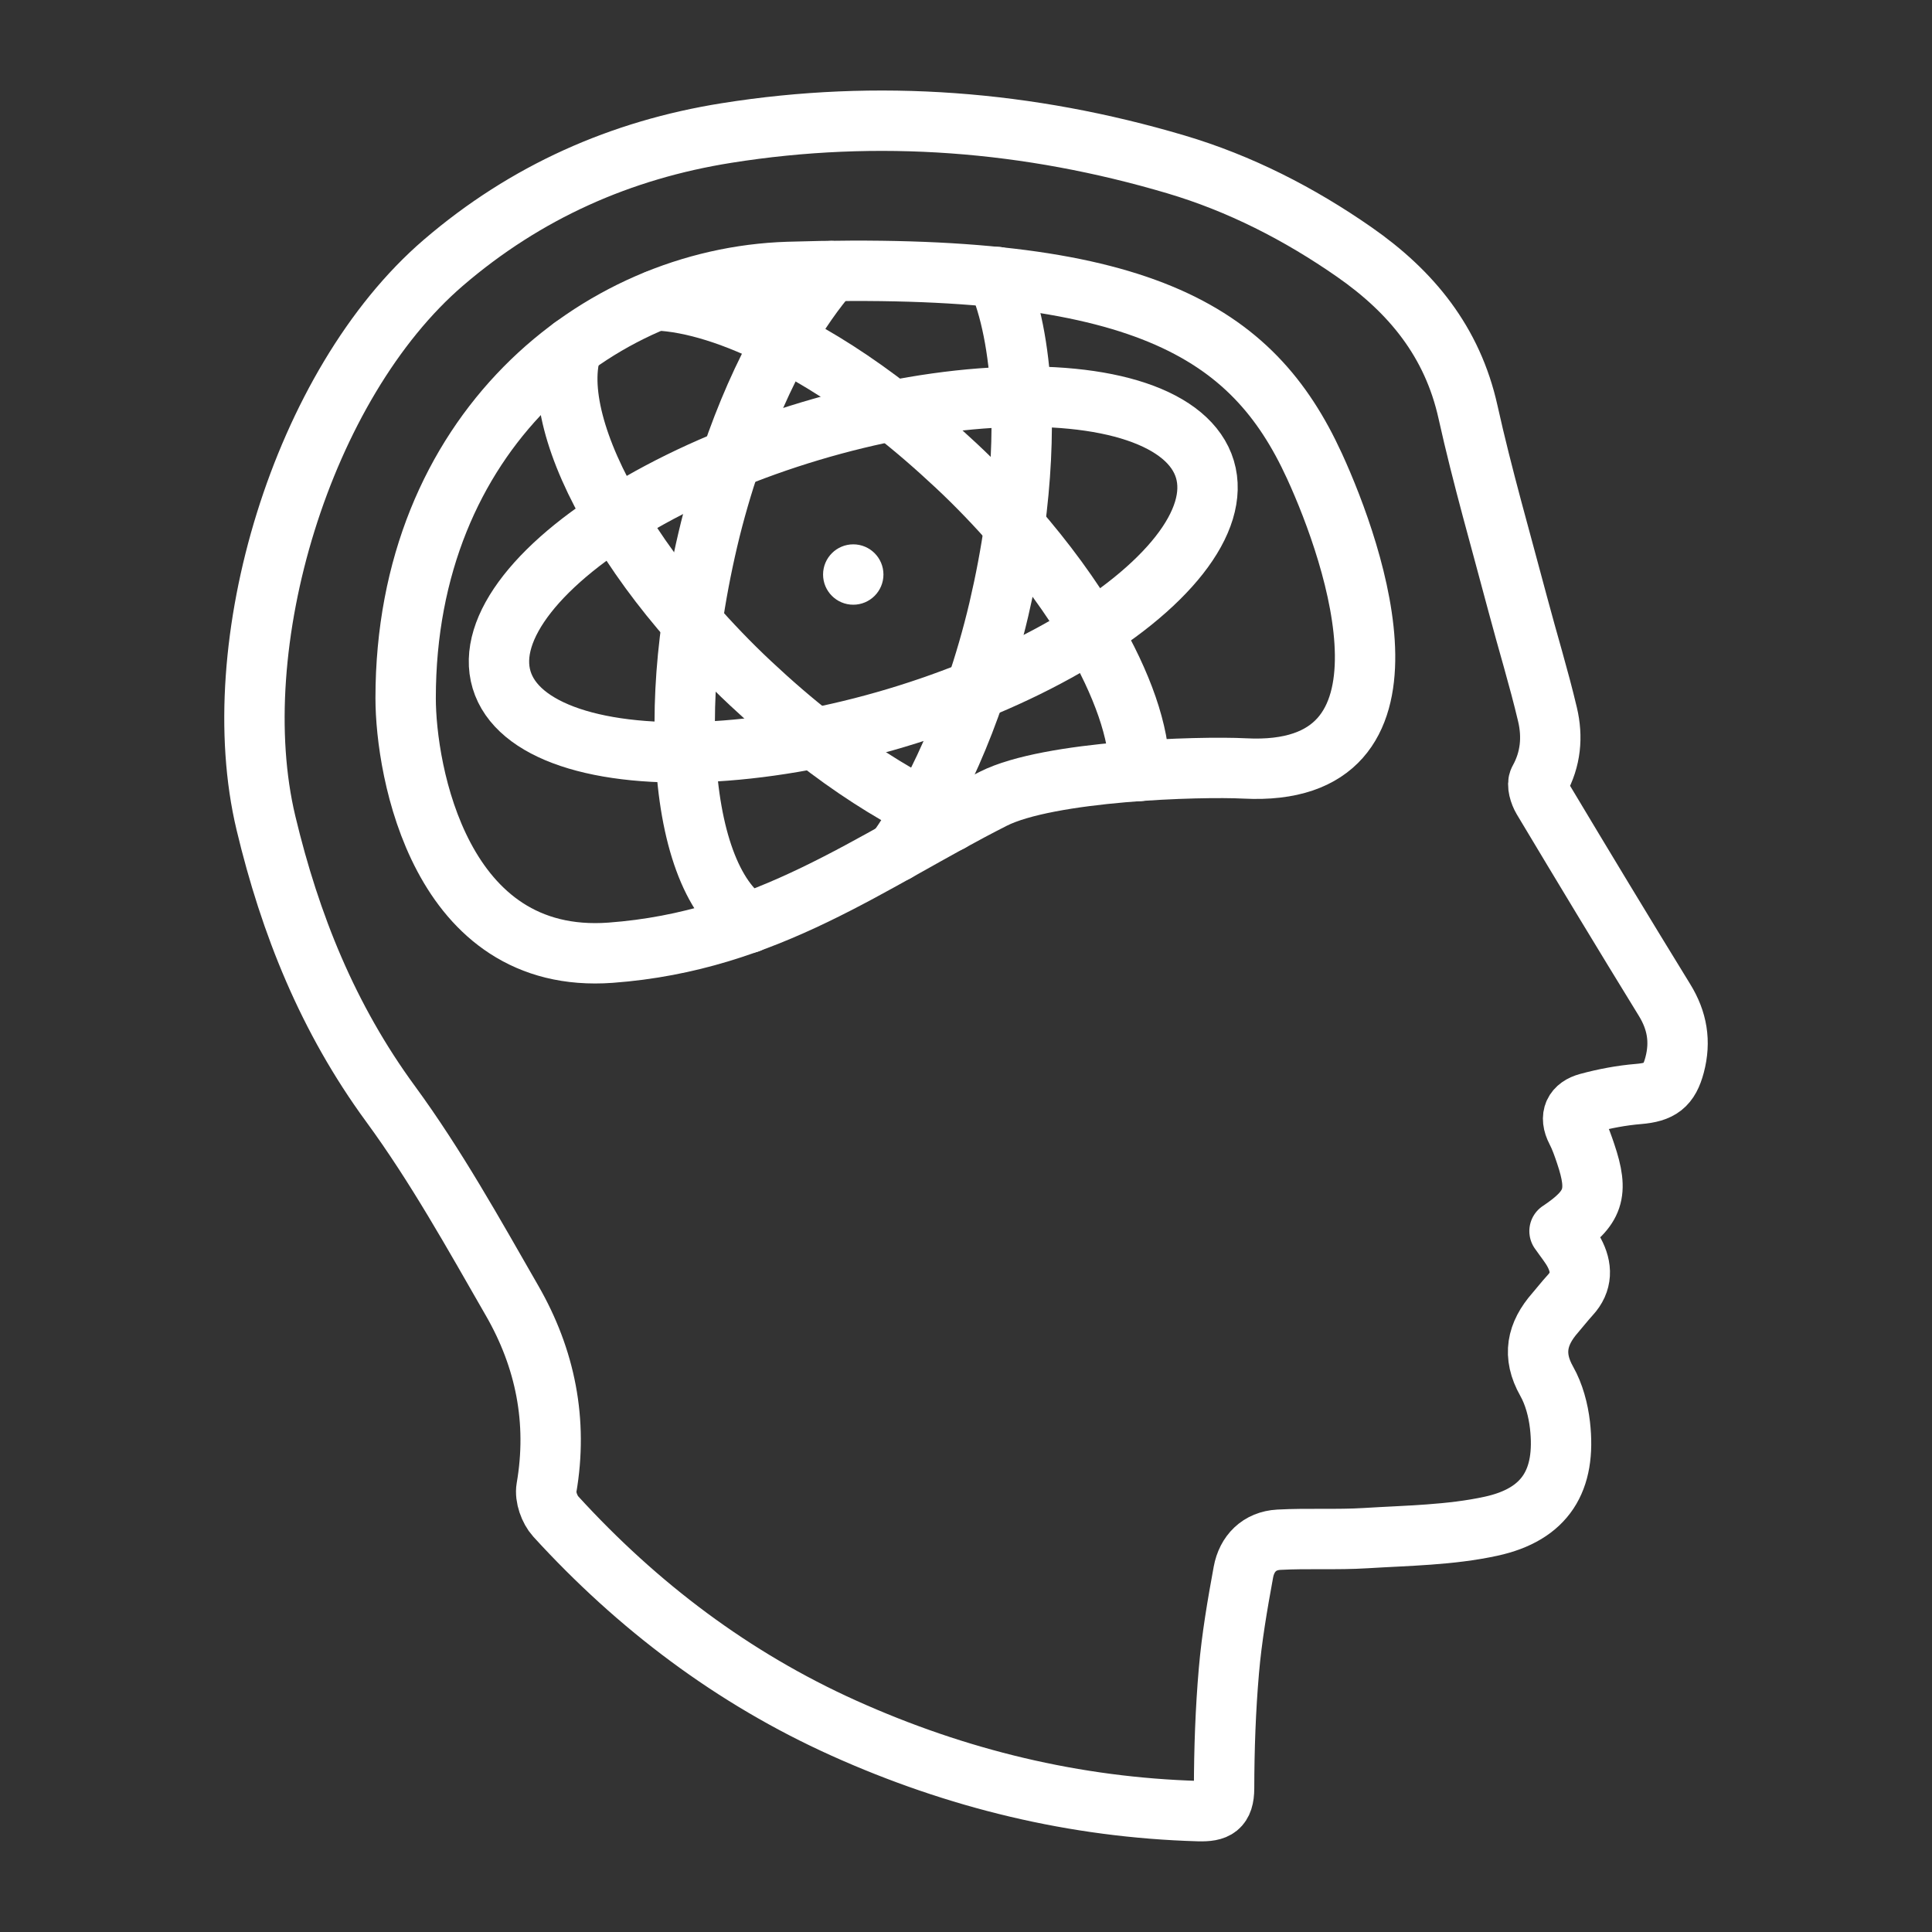 <ns0:svg xmlns:ns0="http://www.w3.org/2000/svg" id="b" viewBox="0 0 48 48" style="stroke-width:1.5px"><ns0:rect x="0" y="0" width="48" height="48" fill="#333333" stroke="none"/><ns0:defs style="stroke-width:1.5px"><ns0:style style="stroke-width:1.5px">.c,.d{fill:none;stroke:#fff;stroke-linecap:round;stroke-linejoin:round;}.e{fill:#fff;stroke-width:0px;}.d{stroke-width:1px;}</ns0:style></ns0:defs><ns0:path class="c" d="m38.746,30.587c.132.191.266.351.362.53.198.369.209.731-.098,1.062-.13.141-.247.294-.373.439-.454.519-.574,1.054-.21,1.698.183.324.287.718.33,1.091.157,1.374-.36,2.218-1.714,2.512-1.01.22-2.069.231-3.109.295-.719.045-1.443.001-2.162.04-.483.026-.795.344-.88.805-.149.81-.289,1.626-.36,2.446-.084.97-.118,1.946-.12,2.92-.001.487-.195.585-.633.572-3.079-.088-6.014-.802-8.812-2.061-2.757-1.241-5.126-3.032-7.161-5.261-.155-.17-.267-.487-.229-.706.287-1.662-.029-3.219-.853-4.652-.955-1.662-1.892-3.35-3.021-4.891-1.553-2.119-2.493-4.455-3.096-6.98-1.052-4.403.891-10.901,4.413-13.923,2.045-1.755,4.405-2.8,7.03-3.218,3.772-.601,7.508-.304,11.164.779,1.589.471,3.066,1.226,4.433,2.178,1.418.987,2.438,2.231,2.825,3.974.357,1.609.818,3.196,1.24,4.79.241.909.519,1.81.735,2.725.131.553.084,1.108-.207,1.632-.06.107.01.333.087.463,1.001,1.672,2.008,3.341,3.029,5.001.314.511.402,1.03.25,1.608-.137.519-.356.68-.898.725-.422.035-.846.115-1.255.226-.34.092-.47.328-.287.681.095.182.163.379.229.575.331.98.211,1.349-.649,1.926Z" style="stroke-width:1.5px" /><ns0:path class="c" d="m32.655,11.573c1.03,2.243,2.905,7.758-1.728,7.519-1.128-.058-4.872.055-6.251.754-3.041,1.541-5.609,3.537-9.505,3.824-4.247.312-5.093-4.532-5.093-6.324,0-6.582,4.745-10.441,9.505-10.59,8.77-.275,11.535,1.47,13.072,4.817Z" style="stroke-width:1.5px" /><ns0:path class="c" d="m24.774,6.883c.337.769.536,1.789.596,2.973.043.976-.009,2.065-.164,3.215-.095.674-.225,1.365-.389,2.065-.164.7-.363,1.374-.579,2.013-.372,1.097-.812,2.091-1.296,2.947-.216.38-.441.735-.665,1.054,0,.009-.009.009-.009.009" style="stroke-width:1.5px" /><ns0:path class="c" d="m18.604,22.929c-.925-.588-1.478-2.152-1.573-4.234-.052-.976,0-2.065.164-3.223.095-.665.225-1.357.389-2.057.164-.7.363-1.374.579-2.013.372-1.097.812-2.091,1.296-2.947v-.009c.38-.665.778-1.236,1.192-1.711" style="stroke-width:1.5px" /><ns0:path class="c" d="m14.214,8.628c-.346,1.002.069,2.549,1.08,4.243.492.847,1.132,1.728,1.901,2.601.441.501.925,1.011,1.452,1.504s1.054.951,1.59,1.365c.916.717,1.832,1.305,2.705,1.754.225.121.449.225.665.32" style="stroke-width:1.5px" /><ns0:path class="c" d="m16.306,7.462c.89.035,1.979.38,3.154.985v.009c.864.441,1.789,1.028,2.705,1.746.536.415,1.063.873,1.59,1.365.527.492,1.011,1.002,1.452,1.504.769.881,1.409,1.763,1.91,2.61.769,1.313,1.192,2.523,1.192,3.474" style="stroke-width:1.5px" /><ns0:ellipse class="d" cx="21.199" cy="14.274" rx="9.12" ry="3.719" transform="translate(-3.202 6.675) rotate(-16.656)" style="stroke-width:1.5px" /><ns0:circle class="e" cx="21.199" cy="14.274" r=".75" style="stroke-width:1.5px" /></ns0:svg>